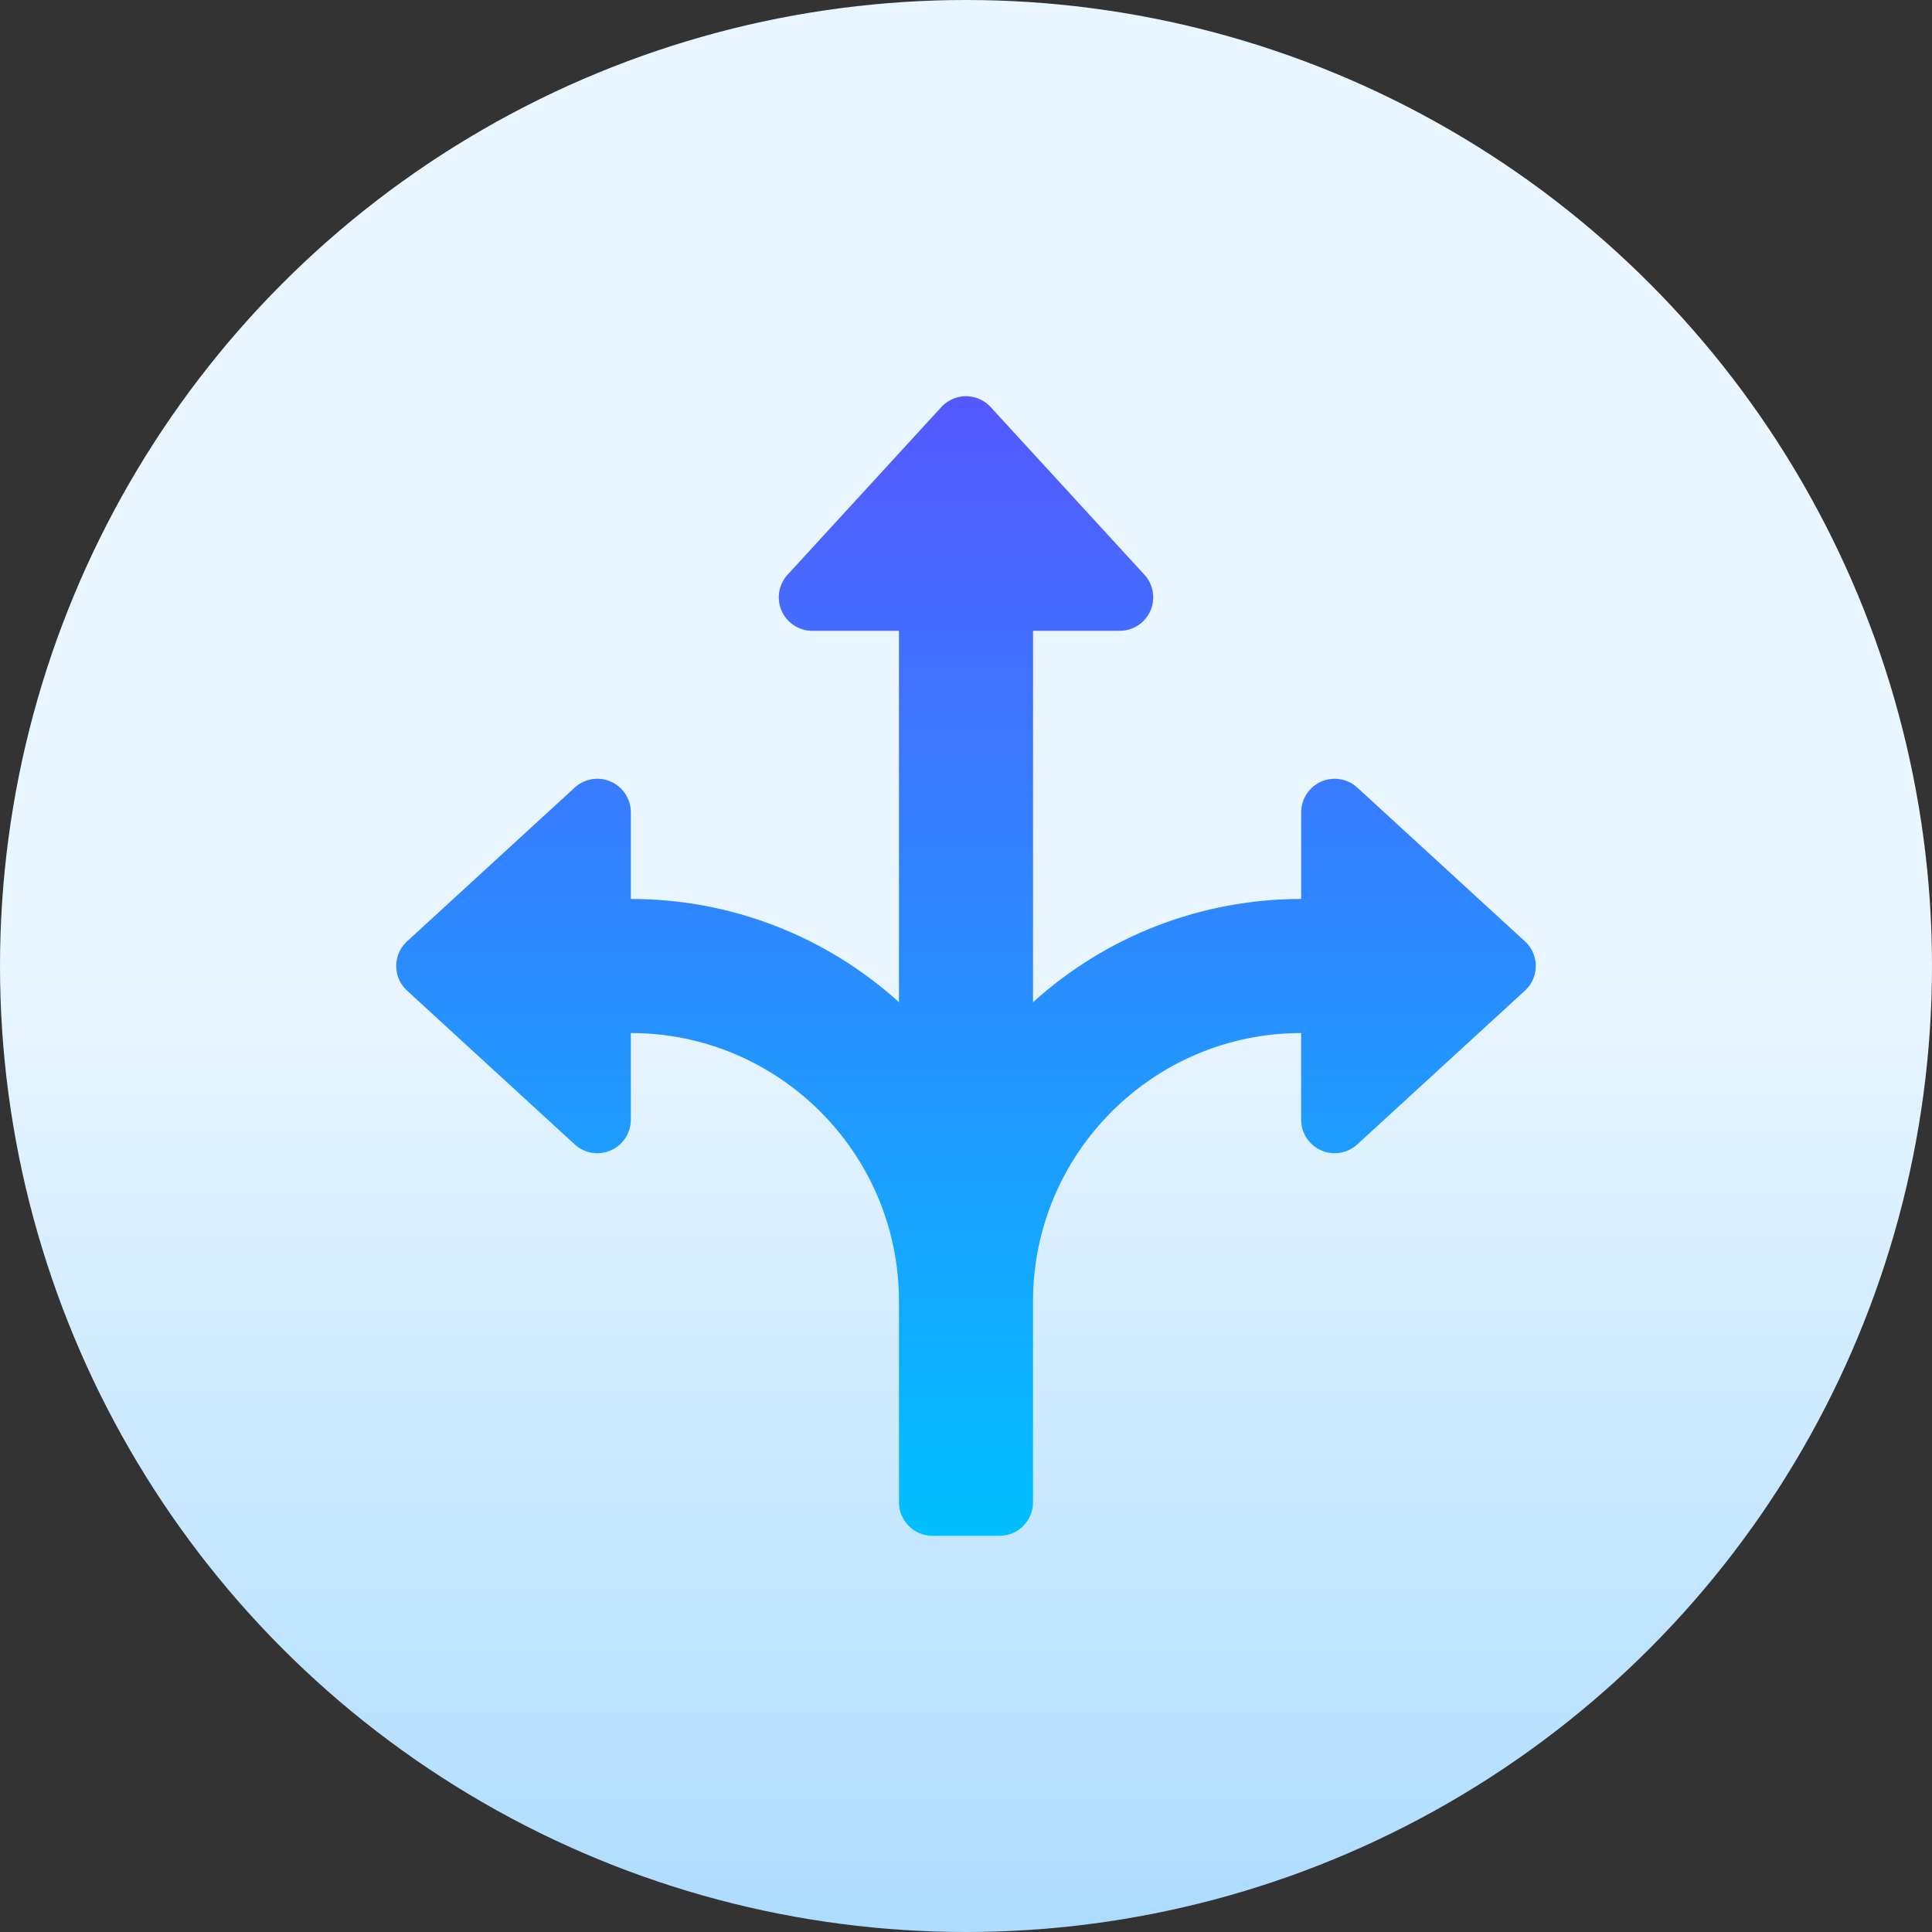<svg id="Capa_1" enable-background="new 0 0 512 512" height="512" viewBox="0 0 512 512" width="512" xmlns="http://www.w3.org/2000/svg" xmlns:xlink="http://www.w3.org/1999/xlink"><rect x="0" y="0" width="512" height="512" fill="#333333" stroke="none"/><linearGradient id="SVGID_1_" gradientUnits="userSpaceOnUse" x1="256" x2="256" y1="512" y2="0"><stop offset="0" stop-color="#addcff"/><stop offset=".503" stop-color="#eaf6ff"/><stop offset="1" stop-color="#eaf6ff"/></linearGradient><linearGradient id="SVGID_2_" gradientUnits="userSpaceOnUse" x1="256" x2="256" y1="105" y2="407"><stop offset="0" stop-color="#5558ff"/><stop offset="1" stop-color="#00c0ff"/></linearGradient><g><g><circle cx="256" cy="256" fill="url(#SVGID_1_)" r="256"/></g><g><g><path d="m404.398 249.72-44.412-40.734c-2.533-2.533-6.384-3.305-9.68-1.926-3.313 1.371-5.482 4.615-5.482 8.206v22.969c-26.352 0-51.577 9.724-71.059 27.367v-98.426h22.969c3.591 0 6.835-2.16 8.206-5.482 1.37-3.322.607-7.139-1.926-9.68l-40.734-44.412c-3.469-3.47-9.091-3.47-12.56 0l-40.734 44.412c-2.533 2.542-3.296 6.358-1.926 9.68 1.371 3.322 4.615 5.482 8.206 5.482h22.969v98.417c-19.482-17.643-44.707-27.358-71.059-27.358v-22.969c0-3.591-2.169-6.835-5.482-8.206-3.279-1.388-7.147-.607-9.68 1.926l-44.412 40.734c-3.47 3.47-3.47 9.091 0 12.56l44.412 40.734c2.55 2.542 6.401 3.314 9.68 1.926 3.313-1.371 5.482-4.615 5.482-8.206v-22.969c39.19 0 71.059 31.878 71.059 71.059v53.294c0 4.91 3.973 8.882 8.882 8.882h17.765c4.91 0 8.882-3.973 8.882-8.882v-53.294c0-39.181 31.869-71.059 71.059-71.059v22.969c0 3.591 2.169 6.835 5.482 8.206 3.296 1.37 7.13.616 9.68-1.926l44.412-40.734c3.47-3.47 3.47-9.09.001-12.56z" fill="url(#SVGID_2_)"/></g></g></g></svg>
